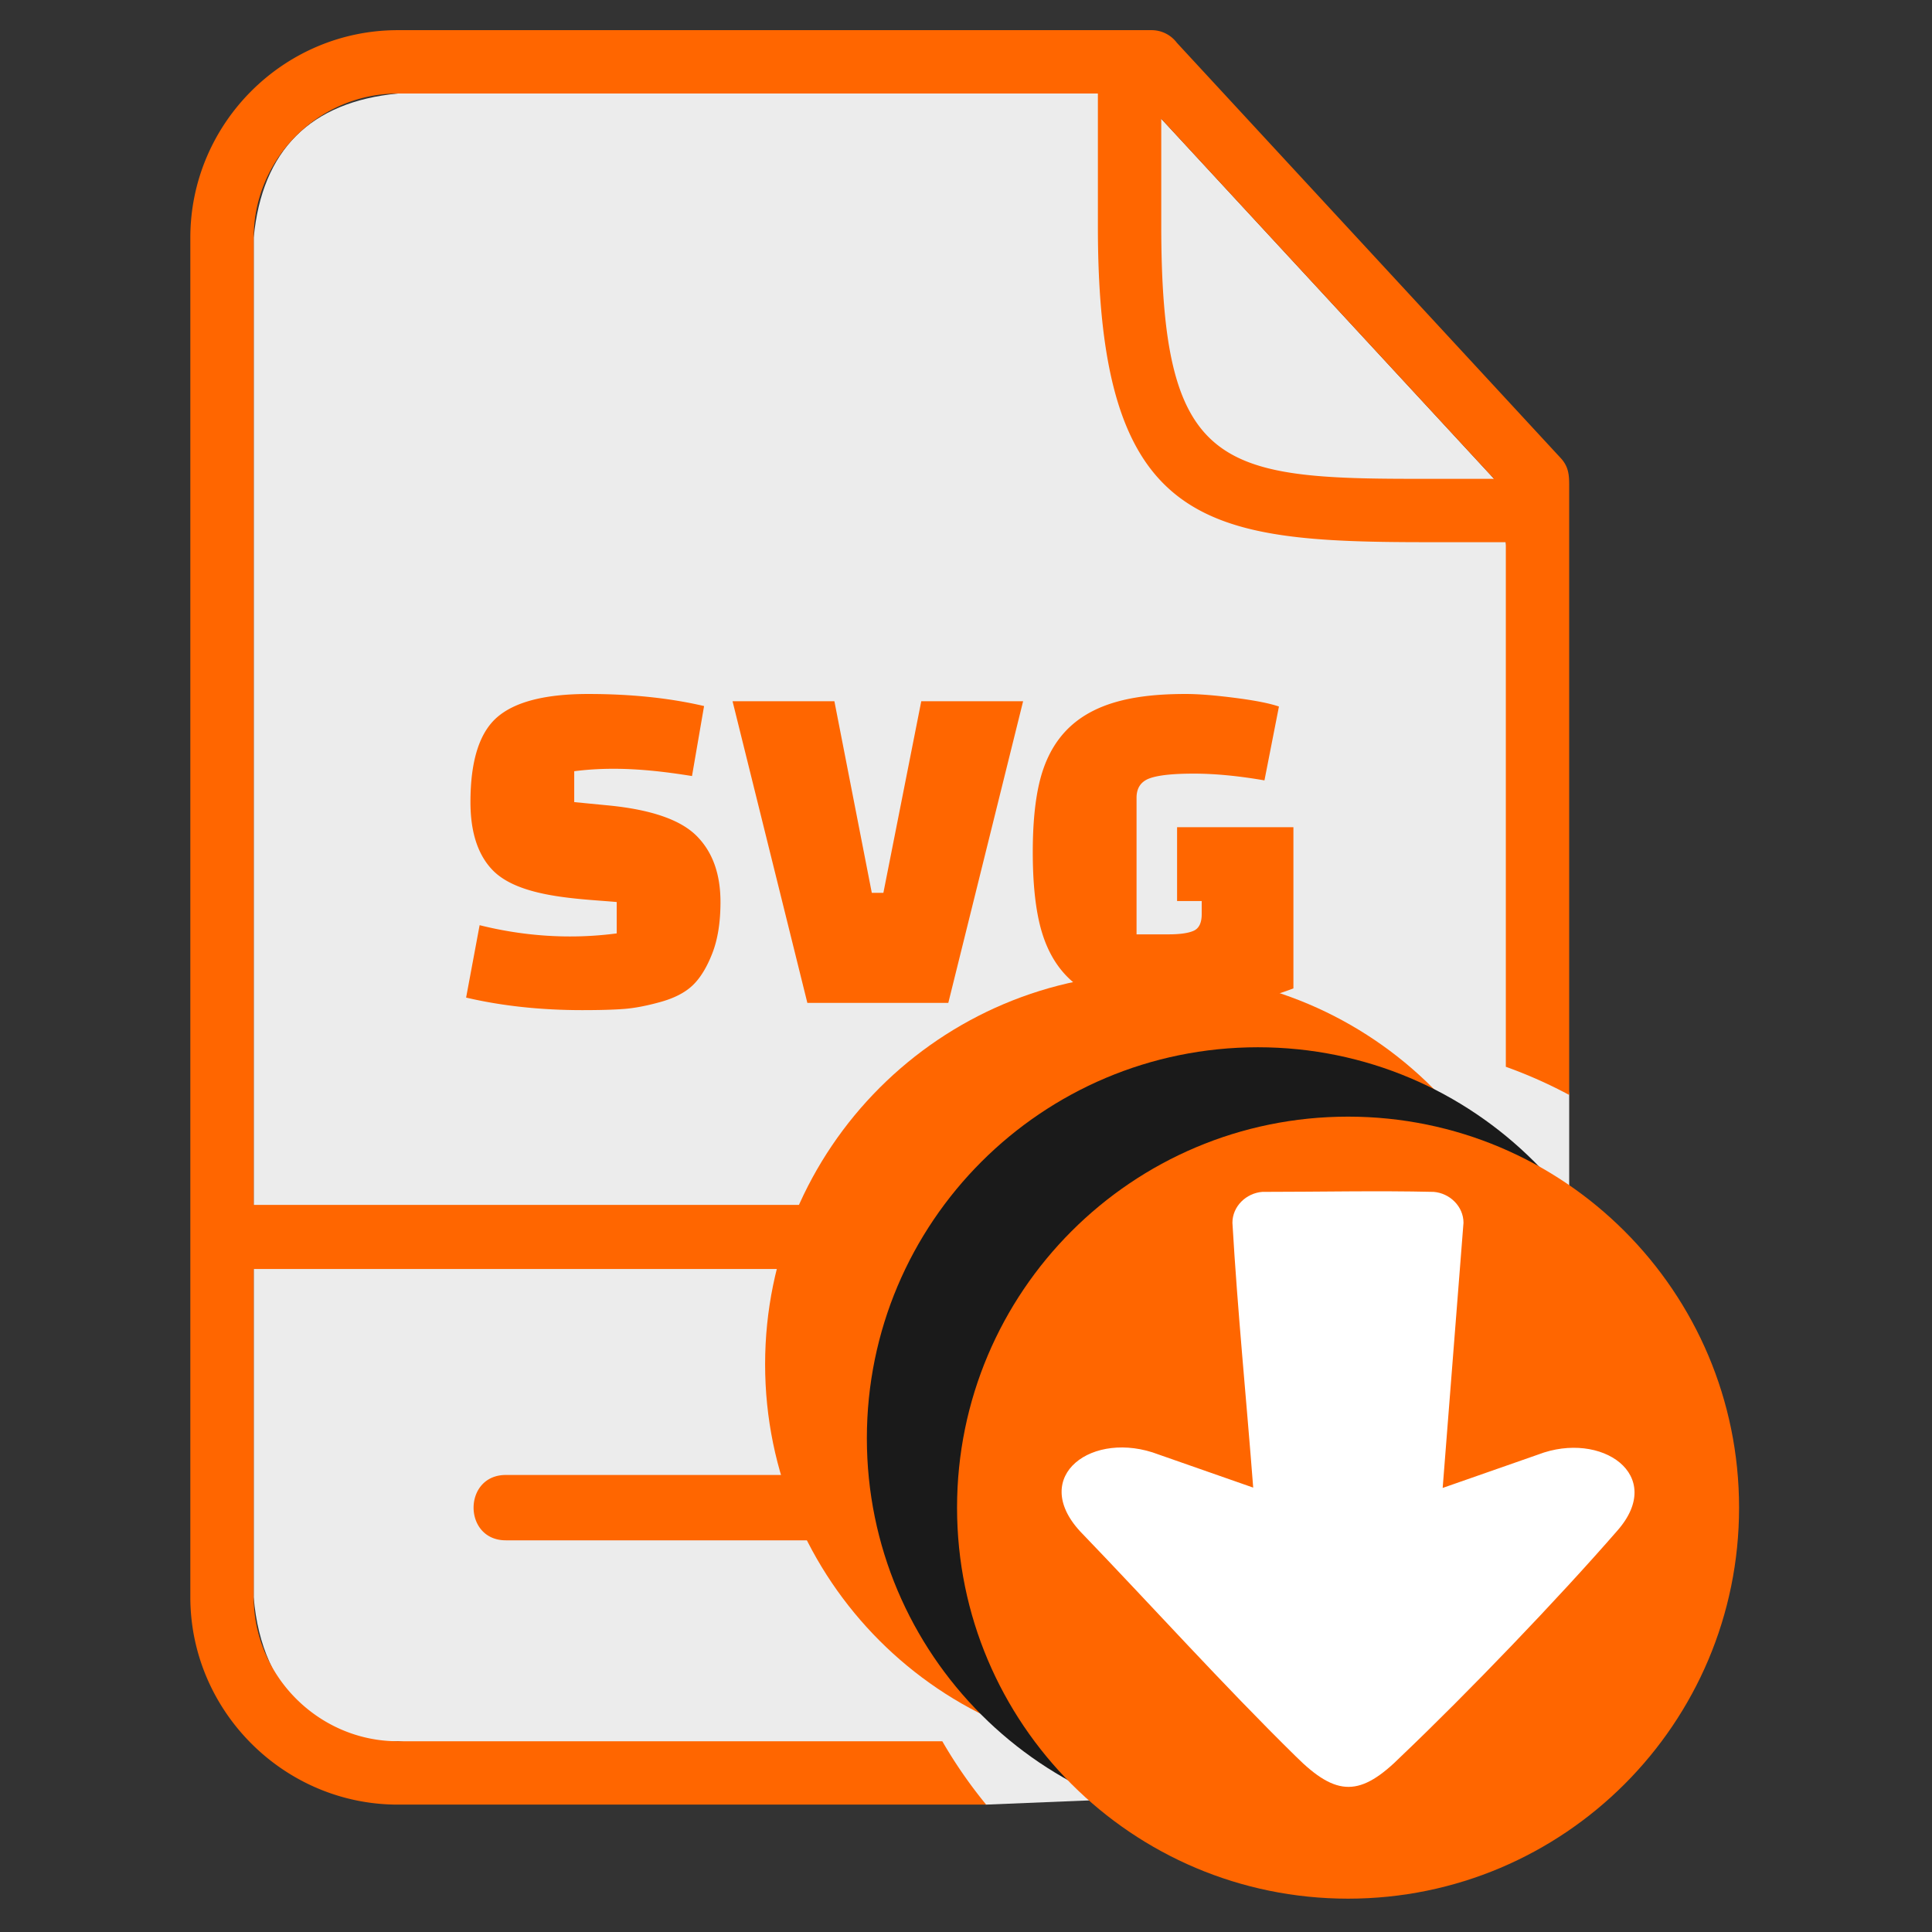<?xml version="1.0" encoding="UTF-8" standalone="no"?>
<svg
   shape-rendering="geometricPrecision"
   text-rendering="geometricPrecision"
   image-rendering="optimizeQuality"
   fill-rule="evenodd"
   clip-rule="evenodd"
   viewBox="0 0 64 64"
   version="1.1"
   id="svg3"
   sodipodi:docname="re-export_svg.svg"
   inkscape:version="1.4 (e7c3feb100, 2024-10-09)"
   width="64"
   height="64"
   xmlns:inkscape="http://www.inkscape.org/namespaces/inkscape"
   xmlns:sodipodi="http://sodipodi.sourceforge.net/DTD/sodipodi-0.dtd"
   xmlns="http://www.w3.org/2000/svg"
   xmlns:svg="http://www.w3.org/2000/svg">
  <rect x="0" y="0" width="64" height="64" fill="#333333" stroke="none"/>
  <defs
     id="defs3" />
  <sodipodi:namedview
     id="namedview3"
     pagecolor="#ffffff"
     bordercolor="#000000"
     borderopacity="0.25"
     inkscape:showpageshadow="2"
     inkscape:pageopacity="0.0"
     inkscape:pagecheckerboard="0"
     inkscape:deskcolor="#d1d1d1"
     inkscape:zoom="4.4675994"
     inkscape:cx="33.686996"
     inkscape:cy="55.063129"
     inkscape:window-width="1920"
     inkscape:window-height="1021"
     inkscape:window-x="1920"
     inkscape:window-y="0"
     inkscape:window-maximized="1"
     inkscape:current-layer="svg3" />
  <g
     id="g1"
     transform="matrix(0.121,0,0,0.121,6.305,0.999)">
    <path
       style="fill:#ececec;stroke:none;stroke-width:1.6;stroke-linecap:round;stroke-linejoin:round;paint-order:markers stroke fill"
       d="M 17.347,428.978 V 56.819 C 19.657,32.815 32.814,19.658 56.817,17.347 h 191.646 l 17.346,6.912 91.113,98.572 3.223,17.347 17.346,151.329 V 479.255 L 217.875,485.795 56.817,468.448 c -19.862,1.433 -37.32,-12.602 -39.47,-39.47 z"
       id="path4"
       sodipodi:nodetypes="cccccccccccc" />
    <path
       fill="#262626"
       fill-rule="nonzero"
       d="m 86.371,413.439 c -11.766,0 -11.766,-17.89 0,-17.89 h 102.733 a 129.853,129.853 0 0 0 -0.316,8.945 c 0,3.008 0.112,5.99 0.316,8.945 z M 75.501,264.854 79.2,245.032 c 12.243,3.06 24.995,3.918 37.528,2.247 v -8.589 c -10.318,-0.918 -26.758,-1.199 -34.026,-8.787 -4.008,-4.184 -6.012,-10.374 -6.012,-18.566 0,-11.276 2.444,-19.028 7.334,-23.257 4.888,-4.229 13.192,-6.344 24.909,-6.344 11.717,0 22.287,1.102 31.713,3.304 l -3.304,19.161 c -10.802,-1.743 -21.339,-2.719 -32.243,-1.322 v 8.458 l 9.514,0.925 c 11.541,1.145 19.514,3.897 23.919,8.258 4.404,4.362 6.607,10.418 6.607,18.17 0,5.549 -0.749,10.241 -2.248,14.073 -1.496,3.831 -3.281,6.738 -5.35,8.722 -2.07,1.981 -4.999,3.5 -8.787,4.558 -3.789,1.056 -7.114,1.695 -9.977,1.916 -2.864,0.221 -6.673,0.33 -11.43,0.33 -11.453,0 -22.068,-1.145 -31.846,-3.435 z m 124.608,-81.136 h 27.883 l -20.481,82.589 h -38.587 l -20.481,-82.589 h 27.881 l 10.242,52.461 h 3.171 z m 76.776,58.276 v -3.568 h -6.74 v -20.218 h 31.846 v 44.135 c -10.483,3.964 -21.319,5.946 -32.505,5.946 -18.563,0 -32.817,-5.068 -37.134,-24.314 -1.144,-5.109 -1.717,-11.43 -1.717,-18.962 0,-7.531 0.595,-13.831 1.785,-18.895 4.738,-20.183 21.148,-24.382 40.103,-24.382 3.437,0 7.907,0.353 13.414,1.058 5.506,0.705 9.536,1.497 12.091,2.379 l -3.965,20.218 c -7.136,-1.234 -13.59,-1.851 -19.358,-1.851 -5.77,0 -9.823,0.441 -12.159,1.321 -2.333,0.882 -3.5,2.644 -3.5,5.287 v 37.395 h 8.72 c 3.173,0 5.484,-0.33 6.939,-0.991 1.453,-0.661 2.18,-2.18 2.18,-4.558 z M 265.809,24.259 v 29.103 c 0,65.658 15.314,69.469 69.082,69.469 h 22.031 z m 94.336,115.919 h -21.48 c -61.025,0 -90.202,-4.092 -90.202,-86.277 V 17.347 H 56.817 c -21.693,0 -39.47,17.778 -39.47,39.472 v 264.794 h 201.856 a 128.538,128.538 0 0 0 -12.518,17.541 H 17.347 v 89.824 c 0,21.622 17.85,39.47 39.47,39.47 h 149.048 a 128.452,128.452 0 0 0 12.01,17.347 H 56.817 C 25.626,485.795 0,460.171 0,428.978 V 56.819 C 0,25.553 25.55,0 56.817,0 h 206.336 a 8.656,8.656 0 0 1 6.926,3.454 l 105.073,113.675 c 2.191,2.367 2.339,4.663 2.339,7.517 v 166.861 a 127.423,127.423 0 0 0 -17.346,-7.709 z"
       id="path1"
       style="fill:#ff6600" />
    <path
       fill="red"
       d="m 264.406,258.195 c 59.119,0 107.047,47.93 107.047,107.049 0,59.118 -47.928,107.047 -107.047,107.047 -59.12,0 -107.049,-47.929 -107.049,-107.047 0,-59.119 47.929,-107.049 107.049,-107.049 z"
       id="path6"
       style="fill:#ff6600;fill-opacity:1" />
    <path
       fill="red"
       d="m 292.262,278.454 c 59.119,0 107.047,47.93 107.047,107.049 0,59.118 -47.928,107.047 -107.047,107.047 -59.12,0 -107.049,-47.929 -107.049,-107.047 0,-59.119 47.929,-107.049 107.049,-107.049 z"
       id="path5"
       style="fill:#1a1a1a" />
    <path
       fill="red"
       d="m 316.953,297.447 c 59.119,0 107.047,47.93 107.047,107.049 0,59.118 -47.928,107.047 -107.047,107.047 -59.12,0 -107.049,-47.929 -107.049,-107.047 0,-59.119 47.929,-107.049 107.049,-107.049 z"
       id="path2"
       style="fill:#ff6600" />
    <path
       fill="#ffffff"
       fill-rule="nonzero"
       d="m 342.855,399.099 26.147,-9.144 c 17.292,-6.639 35.077,5.599 21.674,20.832 -16.313,18.76 -41.089,44.54 -59.115,61.71 -11.196,11.19 -17.689,11.288 -28.924,0.091 -19.952,-19.591 -39.542,-41.358 -59.044,-61.608 -13.951,-15.166 3.452,-27.966 21.515,-21.025 l 25.874,9.051 c -1.894,-24.532 -4.258,-47.985 -5.69,-72.5 0,-4.513 3.774,-8.12 8.178,-8.461 15.541,0 31.411,-0.364 46.911,0 4.399,0.341 8.173,3.954 8.173,8.461 z"
       id="path3"
       style="fill:#ffffff;stroke-width:1.475" />
  </g>
</svg>
